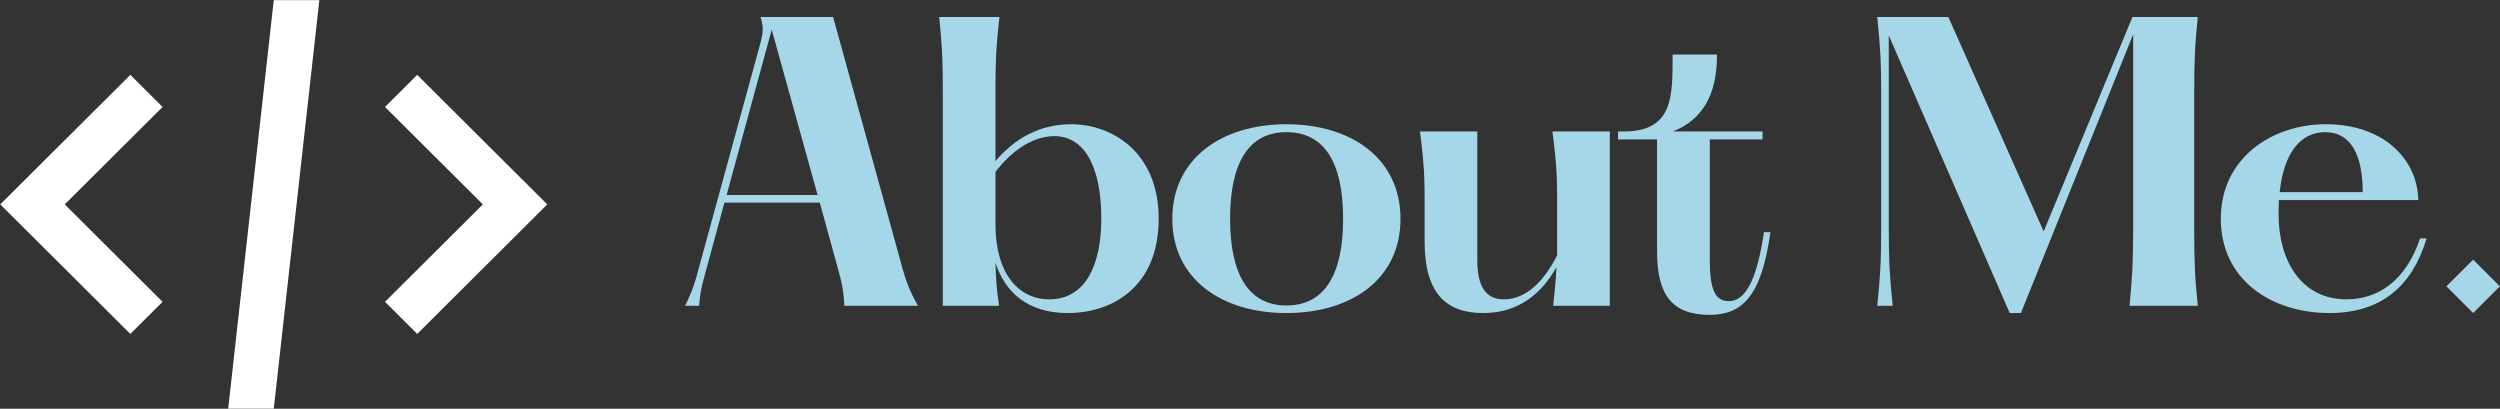 <svg xmlns="http://www.w3.org/2000/svg" xmlns:xlink="http://www.w3.org/1999/xlink" zoomAndPan="magnify" preserveAspectRatio="xMidYMid meet" version="1.0" viewBox="14.62 165.25 270.78 44.27"><rect x="14.62" y="165.25" width="270.78" height="44.27" fill="#333333" stroke="none"/><defs><g/><clipPath id="6e36c27c1d"><path d="M 14.648 165.262 L 73.898 165.262 L 73.898 209.512 L 14.648 209.512 Z M 14.648 165.262 " clip-rule="nonzero"/></clipPath></defs><g clip-path="url(#6e36c27c1d)"><path fill="#ffffff" d="M 44.273 165.262 L 39.336 209.512 L 44.273 209.512 L 49.211 165.262 Z M 28.738 173.359 L 14.648 187.387 L 28.738 201.418 L 32.23 197.941 L 21.633 187.387 L 32.23 176.836 Z M 59.809 173.359 L 56.32 176.836 L 66.918 187.387 L 56.32 197.941 L 59.809 201.418 L 73.898 187.387 Z M 59.809 173.359 " fill-opacity="1" fill-rule="nonzero"/></g><g fill="#a5d7e8" fill-opacity="1"><g transform="translate(86.867, 198.375)"><g><path d="M 25.34 -4.652 L 17.988 -31.285 L 10.129 -31.285 C 10.48 -30.148 10.402 -29.602 10.129 -28.508 L 3.48 -4.223 C 3.09 -2.777 2.895 -1.918 1.957 0 L 3.48 0 C 3.598 -1.84 3.949 -2.777 4.34 -4.262 L 6.219 -11.184 L 16.543 -11.184 L 18.34 -4.652 C 18.848 -2.777 19.121 -1.957 19.199 0 L 27.18 0 C 26.316 -1.562 25.887 -2.582 25.34 -4.652 Z M 6.453 -12.004 L 11.34 -29.914 L 16.309 -12.004 Z M 6.453 -12.004 "/></g></g></g><g fill="#a5d7e8" fill-opacity="1"><g transform="translate(114.037, 198.375)"><g><path d="M 16.621 -19.668 C 13.141 -19.668 10.48 -18.105 8.406 -15.68 L 8.406 -23.148 C 8.406 -25.887 8.406 -27.414 8.836 -31.285 L 2.309 -31.285 C 2.699 -27.414 2.699 -25.887 2.699 -23.148 L 2.699 0 L 8.797 0 C 8.523 -1.801 8.445 -3.012 8.406 -4.652 C 9.426 -1.523 11.848 0.781 16.23 0.781 C 21.117 0.781 26.082 -2.113 26.082 -9.426 C 26.082 -16.738 20.922 -19.668 16.621 -19.668 Z M 14.234 -0.703 C 10.832 -0.703 8.406 -3.598 8.406 -8.758 L 8.406 -14.508 C 10.012 -16.621 12.316 -18.379 14.781 -18.379 C 17.832 -18.379 19.867 -15.445 19.867 -9.426 C 19.867 -4.613 18.262 -0.703 14.234 -0.703 Z M 14.234 -0.703 "/></g></g></g><g fill="#a5d7e8" fill-opacity="1"><g transform="translate(139.877, 198.375)"><g><path d="M 14.078 0.781 C 21.117 0.781 26.434 -2.895 26.434 -9.426 C 26.434 -15.953 21.117 -19.668 14.078 -19.668 C 7.078 -19.668 1.719 -15.953 1.719 -9.426 C 1.719 -2.895 7.078 0.781 14.078 0.781 Z M 14.078 -0.039 C 10.051 -0.039 7.977 -3.285 7.977 -9.426 C 7.977 -15.602 10.051 -18.809 14.078 -18.809 C 18.145 -18.809 20.219 -15.602 20.219 -9.426 C 20.219 -3.285 18.145 -0.039 14.078 -0.039 Z M 14.078 -0.039 "/></g></g></g><g fill="#a5d7e8" fill-opacity="1"><g transform="translate(166.108, 198.375)"><g><path d="M 16.66 -18.887 C 17.168 -15.016 17.168 -13.453 17.168 -10.715 L 17.168 -5.477 C 15.758 -2.699 13.844 -0.703 11.379 -0.703 C 9.348 -0.703 8.523 -2.23 8.523 -4.965 L 8.523 -18.887 L 2.309 -18.887 C 2.816 -15.016 2.816 -13.453 2.816 -10.715 L 2.816 -6.961 C 2.816 -1.328 5.16 0.781 9.152 0.781 C 13.18 0.781 15.602 -1.523 17.09 -4.184 C 17.051 -3.051 16.934 -1.758 16.738 0 L 22.875 0 L 22.875 -18.887 Z M 16.66 -18.887 "/></g></g></g><g fill="#a5d7e8" fill-opacity="1"><g transform="translate(189.329, 198.375)"><g><path d="M 16.348 -7.977 C 15.562 -2.621 14.273 -0.508 12.551 -0.508 C 11.105 -0.508 10.48 -1.641 10.48 -5.004 L 10.48 -18.027 L 16.191 -18.027 L 16.191 -18.887 L 6.492 -18.887 C 10.402 -20.453 11.262 -23.895 11.262 -27.219 L 6.453 -27.219 C 6.453 -22.758 6.57 -18.887 1.172 -18.887 L 0.547 -18.887 L 0.547 -18.027 L 4.77 -18.027 L 4.77 -5.867 C 4.77 -1.289 6.336 0.977 10.441 0.977 C 14 0.977 16.07 -1.016 17.051 -7.977 Z M 16.348 -7.977 "/></g></g></g><g fill="#a5d7e8" fill-opacity="1"><g transform="translate(205.787, 198.375)"><g/></g></g><g fill="#a5d7e8" fill-opacity="1"><g transform="translate(215.208, 198.375)"><g><path d="M 2.738 0 L 4.418 0 C 4.105 -2.973 3.988 -4.73 3.988 -8.367 L 3.988 -29.289 L 17.09 0.781 L 18.301 0.781 L 30.461 -29.406 L 30.461 -8.367 C 30.461 -4.73 30.344 -2.973 30.07 0 L 37.461 0 C 37.148 -2.973 37.07 -4.73 37.07 -8.367 L 37.07 -22.914 C 37.07 -26.551 37.148 -28.312 37.461 -31.285 L 30.383 -31.285 L 20.766 -8.055 L 10.441 -31.285 L 2.738 -31.285 C 3.051 -28.312 3.168 -26.551 3.168 -22.914 L 3.168 -8.367 C 3.168 -4.73 3.051 -2.973 2.738 0 Z M 2.738 0 "/></g></g></g><g fill="#a5d7e8" fill-opacity="1"><g transform="translate(253.441, 198.375)"><g><path d="M 23.305 -7.312 C 21.781 -2.738 18.77 -0.703 15.328 -0.703 C 10.441 -0.703 7.977 -4.887 7.977 -9.895 C 7.977 -10.441 7.977 -10.949 8.016 -11.457 L 23.109 -11.457 C 23.031 -15.836 19.395 -19.668 13.102 -19.668 C 7.273 -19.668 1.719 -16.031 1.719 -9.426 C 1.719 -2.855 7.156 0.781 13.492 0.781 C 19.238 0.781 22.523 -2.309 24.012 -7.312 Z M 13.023 -18.809 C 15.875 -18.809 17.09 -16.23 17.09 -12.316 L 8.094 -12.316 C 8.562 -16.66 10.402 -18.809 13.023 -18.809 Z M 13.023 -18.809 "/></g></g></g><g fill="#a5d7e8" fill-opacity="1"><g transform="translate(276.857, 198.375)"><g><path d="M 5.633 0.781 L 8.523 -2.113 L 5.633 -5.004 L 2.738 -2.113 Z M 5.633 0.781 "/></g></g></g></svg>